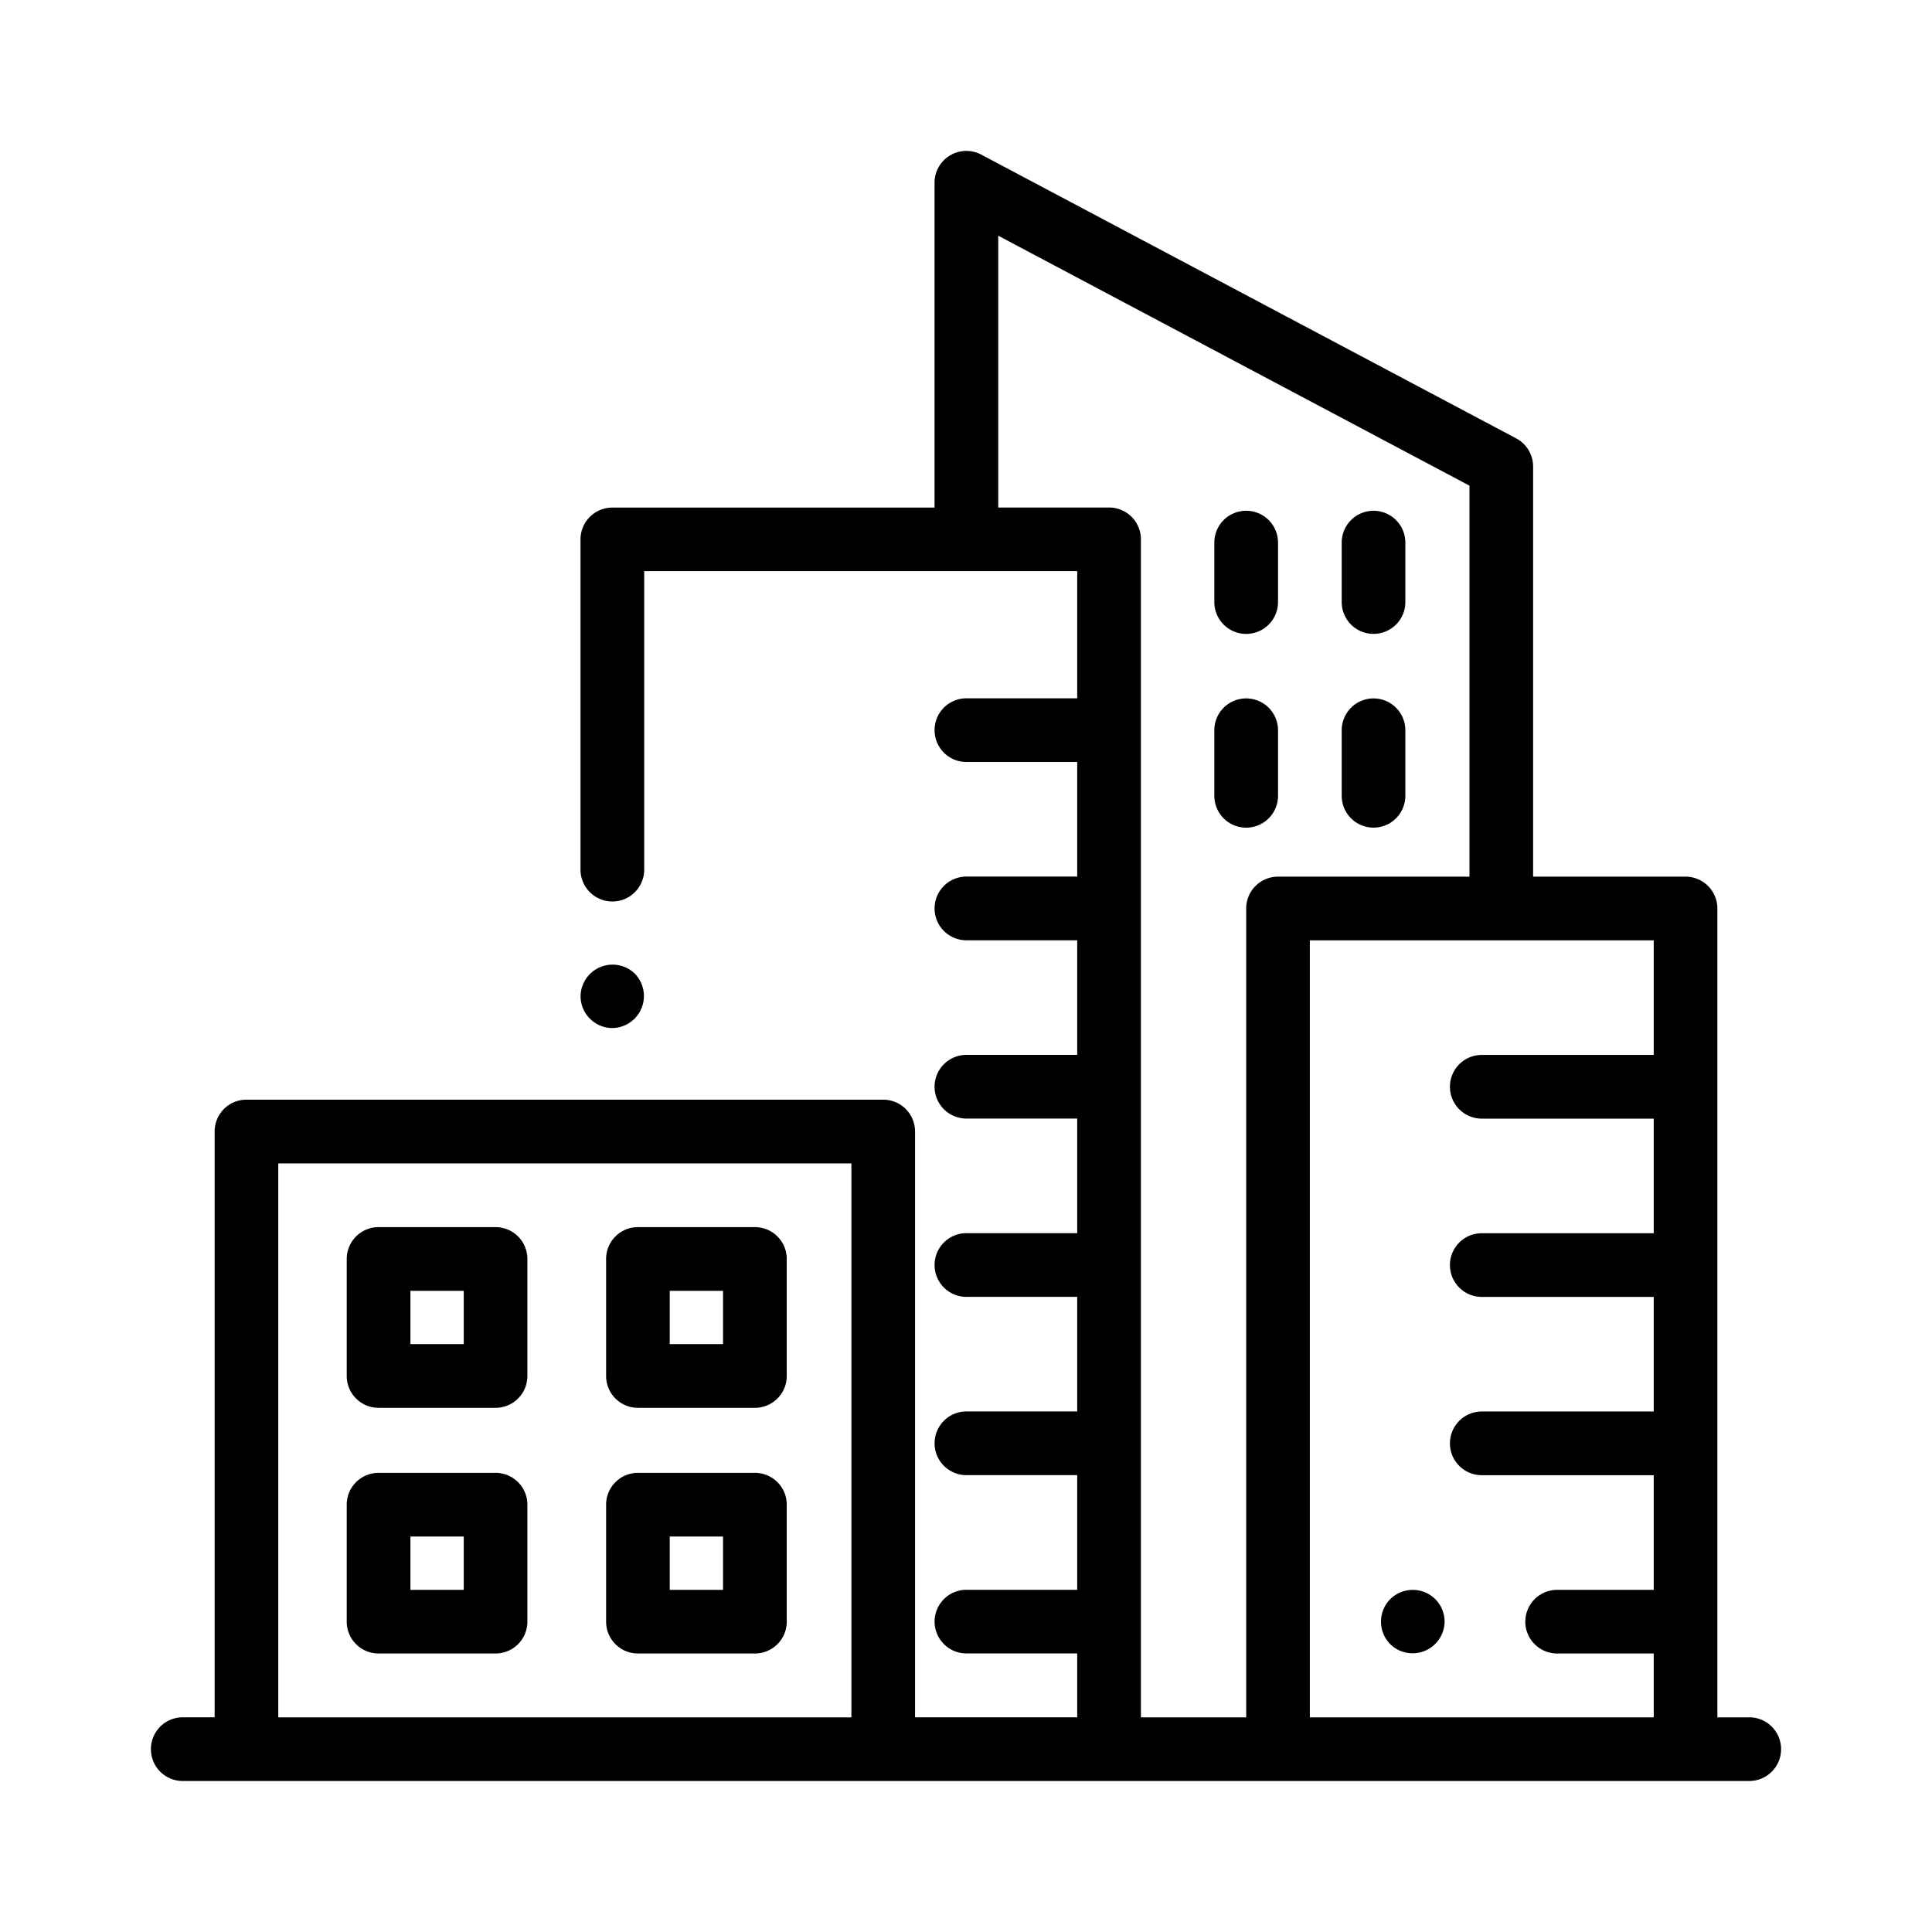 <svg xmlns="http://www.w3.org/2000/svg" width="32" height="32" fill="currentColor" viewBox="0 0 32 32">
  <path d="M8.208 20.325H6.27a.527.527 0 0 0-.527.528v1.937c0 .292.236.528.527.528h1.938a.527.527 0 0 0 .527-.528v-1.937a.527.527 0 0 0-.527-.528Zm-.527 1.938h-.883v-.883h.883v.883Zm4.823-1.938h-1.938a.527.527 0 0 0-.527.528v1.937c0 .292.236.528.527.528h1.938a.527.527 0 0 0 .527-.528v-1.937a.527.527 0 0 0-.527-.528Zm-.528 1.938h-.883v-.883h.883v.883Zm-3.768 2.132H6.27a.527.527 0 0 0-.527.527v1.938c0 .291.236.527.527.527h1.938a.527.527 0 0 0 .527-.527v-1.938a.527.527 0 0 0-.527-.527Zm-.527 1.938h-.883v-.883h.883v.883Zm4.823-1.938h-1.938a.527.527 0 0 0-.527.527v1.938c0 .291.236.527.527.527h1.938a.527.527 0 0 0 .527-.527v-1.938a.527.527 0 0 0-.527-.527Zm-.528 1.938h-.883v-.883h.883v.883Zm-1.46-10.205a.53.53 0 0 0-.9.373.53.53 0 0 0 .527.527.531.531 0 0 0 .373-.9Z"/>
  <path d="M28.973 28.445h-.528V15.047a.527.527 0 0 0-.527-.527h-2.525V7.727a.527.527 0 0 0-.28-.466l-8.86-4.7a.527.527 0 0 0-.774.466v5.38h-5.336a.527.527 0 0 0-.528.527v5.47a.527.527 0 0 0 1.055 0V9.46h7.172v2.106h-1.835a.527.527 0 0 0 0 1.055h1.835v1.898h-1.835a.527.527 0 0 0 0 1.055h1.835v1.898h-1.835a.527.527 0 0 0 0 1.055h1.835v1.898h-1.835a.527.527 0 0 0 0 1.055h1.835v1.898h-1.835a.527.527 0 0 0 0 1.055h1.835v1.899h-1.835a.527.527 0 0 0 0 1.054h1.835v1.058h-2.686v-9.703a.527.527 0 0 0-.527-.527H4.082a.527.527 0 0 0-.527.527v9.703h-.528a.527.527 0 0 0 0 1.055h25.946a.527.527 0 0 0 0-1.055Zm-14.871 0H4.609V19.27h9.493v9.175Zm6.539-13.398v13.398h-1.744V8.934a.527.527 0 0 0-.528-.528h-1.835V3.904l7.805 4.14v6.476h-3.171a.527.527 0 0 0-.527.527Zm6.75 2.426h-2.848a.527.527 0 0 0 0 1.055h2.848v1.898h-2.848a.527.527 0 0 0 0 1.055h2.848v1.898h-2.848a.527.527 0 0 0 0 1.055h2.848v1.899h-1.6a.527.527 0 0 0 0 1.054h1.6v1.058h-5.696v-12.87h5.696v1.898Z"/>
  <path d="M23.773 26.487a.53.53 0 0 0-.746 0 .531.531 0 0 0 0 .746.53.53 0 0 0 .9-.373.528.528 0 0 0-.154-.373ZM20.641 8.46a.527.527 0 0 0-.528.527v.985a.527.527 0 1 0 1.055 0v-.985a.527.527 0 0 0-.527-.527Zm0 3.108a.527.527 0 0 0-.528.527v1.086a.527.527 0 1 0 1.055 0v-1.086a.527.527 0 0 0-.527-.527ZM22.75 8.46a.527.527 0 0 0-.527.527v.985a.527.527 0 1 0 1.054 0v-.985a.527.527 0 0 0-.527-.527Zm0 3.108a.527.527 0 0 0-.527.527v1.086a.527.527 0 1 0 1.054 0v-1.086a.527.527 0 0 0-.527-.527Z"/>
</svg>
